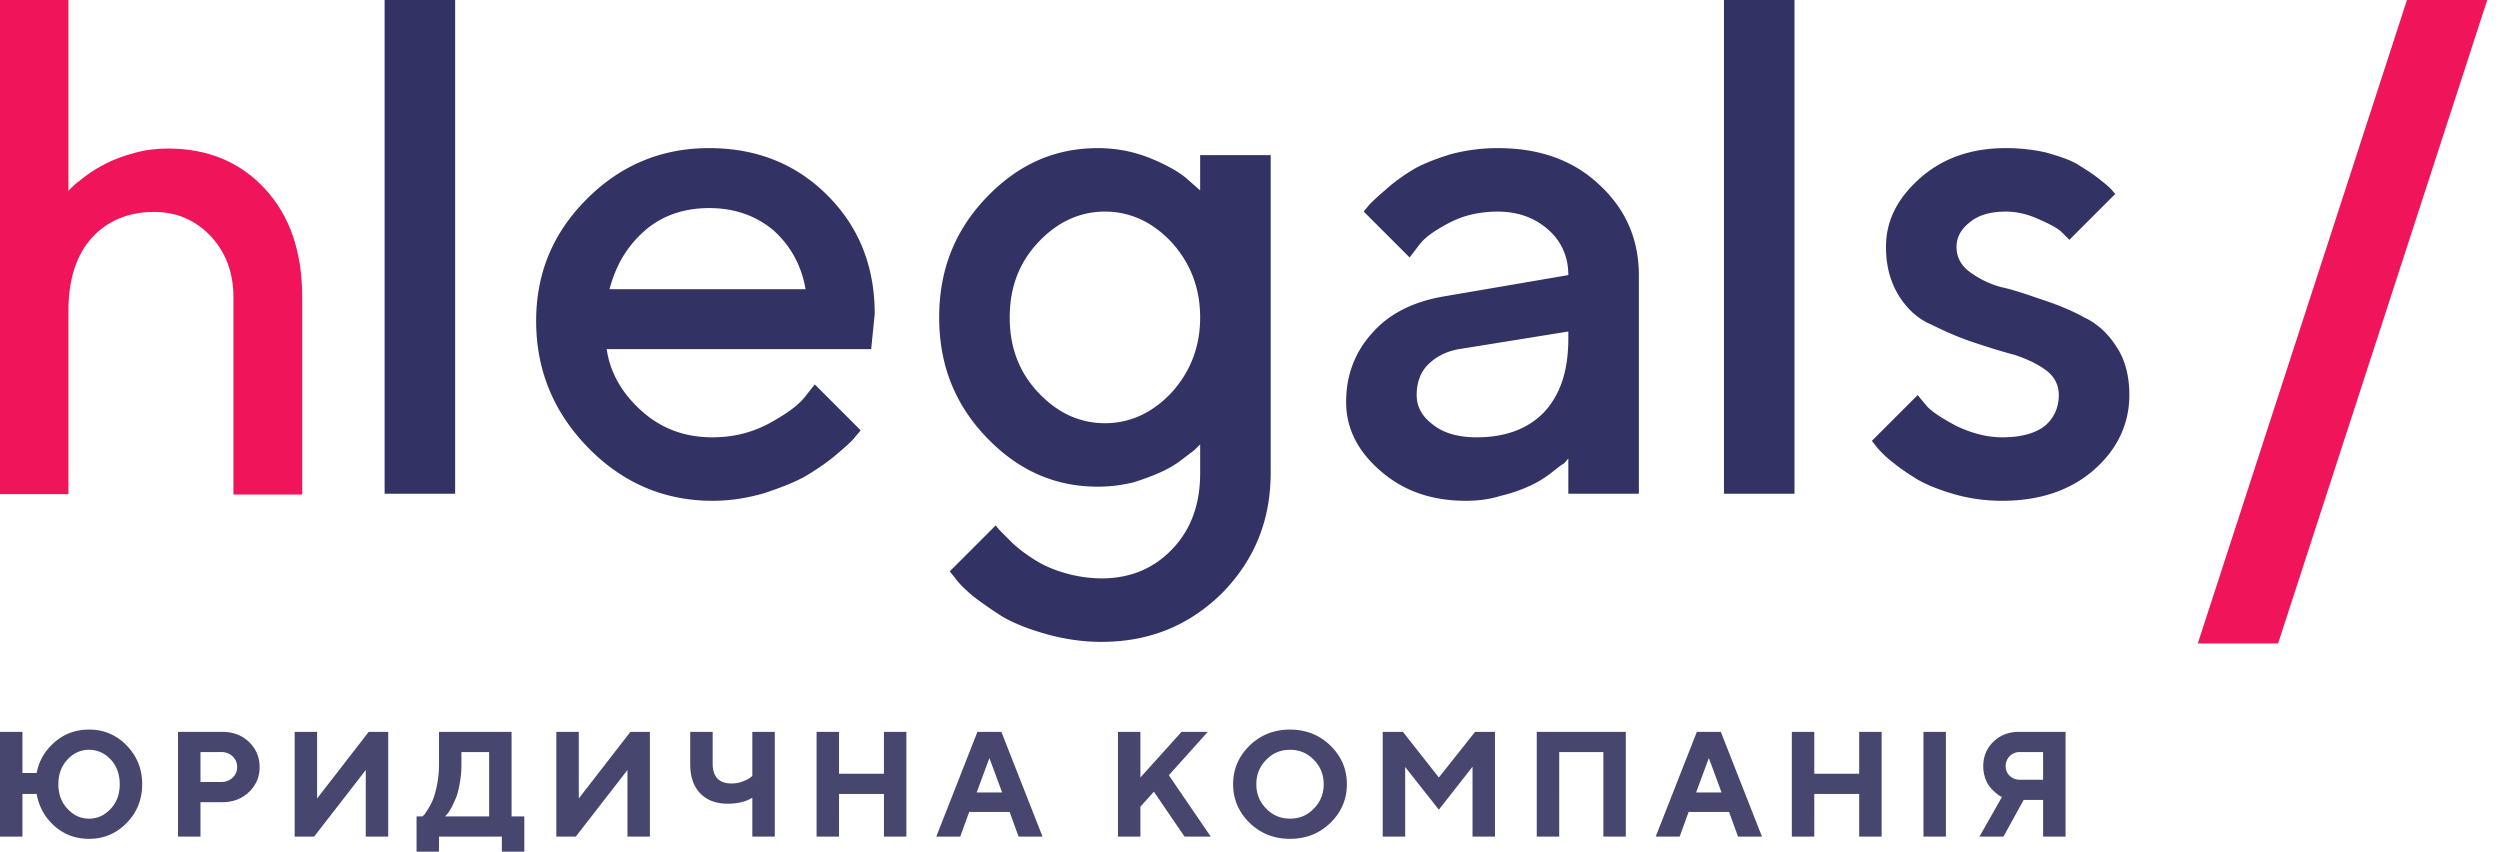 <svg width="182" height="62" fill="none" xmlns="http://www.w3.org/2000/svg"><path d="M10.351 57.091c0-1.111-.381-2.048-1.133-2.822a3.675 3.675 0 00-2.735-1.155c-.97 0-1.809.305-2.517.926-.697.61-1.133 1.351-1.296 2.234H1.634v-2.996H0v7.627h1.634v-3.106H2.67a3.97 3.97 0 001.296 2.332c.698.621 1.537.937 2.517.937 1.068 0 1.983-.381 2.735-1.155.752-.762 1.133-1.71 1.133-2.822zm-1.634 0c0 .72-.218 1.319-.654 1.787-.447.48-.97.72-1.58.72-.61 0-1.133-.24-1.569-.72-.447-.468-.665-1.068-.665-1.787 0-.719.218-1.318.665-1.798.436-.468.959-.708 1.57-.708.61 0 1.132.24 1.58.708.435.48.653 1.08.653 1.798zm4.243-3.813v7.627h1.635V58.4h1.58c.784 0 1.438-.25 1.95-.74a2.432 2.432 0 00.774-1.82c0-.73-.262-1.33-.774-1.83-.523-.491-1.166-.73-1.95-.73H12.96zm3.16 1.471c.327 0 .6.109.817.316.218.207.327.469.327.774 0 .305-.109.566-.327.773-.218.207-.49.316-.817.316h-1.525V54.75h1.525zm12.142 6.156v-7.627h-1.417l-3.759 4.849v-4.849h-1.634v7.627h1.416l3.76-4.848v4.848h1.634zm2.063-1.471v3.051h1.634v-1.58h4.576v1.58h1.635v-3.05h-.927v-6.157H31.96v2.343c0 .512-.044.991-.13 1.438a7.289 7.289 0 01-.284 1.09 5.089 5.089 0 01-.37.73c-.142.218-.23.36-.284.425-.065.054-.098.109-.13.13h-.436zm3.268-3.813v-.872h2.016v4.685h-3.214l.13-.13c.077-.088.175-.23.295-.436.12-.207.228-.447.348-.72.12-.272.218-.642.294-1.089.088-.447.131-.926.131-1.438zm13.719 5.284v-7.627h-1.417l-3.76 4.849v-4.849h-1.633v7.627h1.416l3.76-4.848v4.848h1.634zm4.57-7.627h-1.635v2.343c0 .915.24 1.623.72 2.124.49.513 1.154.763 2.004.763.73 0 1.33-.142 1.798-.436v2.833h1.635v-7.627h-1.635v3.214l-.185.142c-.12.087-.305.174-.556.273a2.37 2.37 0 01-.784.13c-.436 0-.774-.12-1.014-.36-.228-.25-.348-.599-.348-1.056v-2.343zm14.104 0H64.35v3.051h-3.269v-3.05h-1.634v7.626h1.634V57.8h3.27v3.105h1.634v-7.627zm6.969 4.413h-1.852l.926-2.506.926 2.506zm.545 1.416l.653 1.798h1.744L72.9 53.278h-1.743l-2.996 7.627h1.743l.654-1.797H73.5zm9.522-5.829h-1.634v7.627h1.634v-2.179l.981-1.09 2.234 3.27h1.907l-3.051-4.468 2.833-3.16h-1.907l-2.997 3.323v-3.323zm8.439 3.813c0-.697.24-1.296.72-1.776.468-.49 1.046-.73 1.732-.73.686 0 1.264.24 1.732.73.48.48.72 1.079.72 1.776 0 .708-.24 1.297-.72 1.776-.468.49-1.046.73-1.732.73-.686 0-1.264-.24-1.733-.73-.479-.48-.719-1.068-.719-1.776zm-1.689 0c0 1.09.404 2.038 1.199 2.811.795.774 1.776 1.166 2.942 1.166 1.166 0 2.147-.392 2.942-1.166.795-.773 1.198-1.721 1.198-2.81 0-1.101-.403-2.038-1.198-2.812-.796-.774-1.776-1.166-2.942-1.166-1.166 0-2.147.392-2.942 1.166-.795.774-1.199 1.71-1.199 2.811zm14.976-.49l-2.615-3.323h-1.471v7.627h1.635V55.84l2.451 3.105 2.452-3.127v5.088h1.634v-7.627h-1.449l-2.637 3.323zm13.611-3.323h-6.483v7.627h1.635V54.75h3.214v6.156h1.634v-7.627zm6.971 4.413h-1.852l.926-2.506.926 2.506zm.545 1.416l.653 1.798h1.744l-2.997-7.627h-1.743l-2.996 7.627h1.743l.654-1.797h2.942zm11.108-5.829h-1.634v3.051h-3.269v-3.05h-1.634v7.626h1.634V57.8h3.269v3.105h1.634v-7.627zm4.679 0h-1.634v7.627h1.634v-7.627zm8.711 0h-3.378c-.763 0-1.384.24-1.874.72-.491.479-.741 1.078-.741 1.786 0 .305.054.589.141.861.099.272.207.48.338.632.12.152.251.294.414.425.153.13.262.218.327.25.055.022.109.055.142.066l-1.635 2.887h1.744l1.471-2.67h1.416v2.67h1.635v-7.627zm-4.359 2.506a1.01 1.01 0 011.035-1.035h1.689v2.016h-1.689c-.294 0-.544-.098-.741-.284a.93.93 0 01-.294-.697z" fill="#46466E"/><path d="M4.981 0H0v35.975h4.981V22.629c0-2.258.562-4.04 1.685-5.294 1.123-1.254 2.661-1.906 4.566-1.906 1.636 0 3.003.602 4.102 1.756 1.099 1.179 1.66 2.659 1.66 4.44V36H22V21.625c0-3.311-.903-5.92-2.71-7.877-1.807-1.957-4.176-2.935-7.057-2.935-.83 0-1.66.1-2.466.326-.83.226-1.49.477-2.027.752-.537.276-1.05.577-1.514.929-.464.35-.78.602-.927.752-.147.15-.269.251-.318.326V0z" fill="#F0145A"/><path d="M33.135 0H28v35.945h5.135V0zm30.287 25.418l.257-2.568c0-3.44-1.13-6.316-3.44-8.627-2.311-2.31-5.187-3.44-8.627-3.44-3.44 0-6.419 1.232-8.884 3.697-2.465 2.465-3.697 5.392-3.697 8.884 0 3.594 1.284 6.675 3.8 9.243 2.516 2.567 5.546 3.851 9.037 3.851 1.336 0 2.568-.205 3.8-.565 1.233-.41 2.26-.821 2.979-1.232.77-.462 1.54-.976 2.208-1.54.667-.566 1.13-.976 1.335-1.233.205-.257.36-.41.462-.565l-3.338-3.338-.77.976c-.513.616-1.386 1.232-2.619 1.9-1.284.668-2.619.976-4.056.976-2.003 0-3.698-.617-5.136-1.9-1.437-1.284-2.31-2.773-2.567-4.52h19.256zm-11.81-10.27c1.9 0 3.44.565 4.724 1.643 1.232 1.13 2.003 2.516 2.31 4.262H44.372c.463-1.746 1.284-3.132 2.568-4.262 1.232-1.078 2.824-1.643 4.673-1.643zm35.759 19.307c0 2.26-.667 4.108-2.054 5.546-1.335 1.387-3.03 2.106-5.135 2.106a9.707 9.707 0 01-2.722-.411c-.872-.257-1.54-.565-2.105-.924a11.6 11.6 0 01-1.592-1.182l-.924-.924c-.154-.154-.257-.308-.36-.41l-3.337 3.337.41.514c.257.359.72.821 1.336 1.335.616.462 1.335.975 2.156 1.489.822.462 1.849.873 3.133 1.232 1.283.36 2.619.565 4.005.565 3.492 0 6.367-1.18 8.78-3.543 2.363-2.413 3.544-5.29 3.544-8.78V11.296h-5.135v2.567l-.873-.77c-.565-.514-1.438-1.027-2.67-1.54a10.17 10.17 0 00-3.903-.77c-3.132 0-5.802 1.18-8.113 3.594-2.31 2.413-3.44 5.289-3.44 8.73 0 3.44 1.13 6.315 3.44 8.729 2.31 2.413 4.981 3.594 8.113 3.594.873 0 1.695-.103 2.568-.308a17.932 17.932 0 002.054-.77 7.653 7.653 0 001.54-.925c.462-.359.822-.616.925-.718l.36-.36v2.105zM73.507 23.107c0-2.157.667-3.954 2.054-5.443 1.386-1.49 3.03-2.26 4.878-2.26 1.848 0 3.492.77 4.878 2.26 1.335 1.49 2.054 3.286 2.054 5.443 0 2.157-.719 3.954-2.054 5.443-1.386 1.49-3.03 2.26-4.878 2.26-1.849 0-3.492-.77-4.878-2.26-1.387-1.489-2.054-3.286-2.054-5.443zm45.802 12.838V20.026c0-2.619-.976-4.827-2.876-6.573-1.9-1.797-4.365-2.67-7.394-2.67-1.181 0-2.362.154-3.492.462-1.13.36-2.054.72-2.722 1.13-.667.41-1.335.873-1.951 1.438-.616.513-.975.873-1.18 1.078-.155.206-.309.36-.412.514l3.338 3.337.668-.873c.41-.564 1.129-1.078 2.208-1.643 1.078-.565 2.259-.821 3.543-.821 1.489 0 2.721.462 3.697 1.335s1.438 2.002 1.438 3.286l-8.986 1.54c-2.209.36-4.006 1.233-5.238 2.62-1.284 1.386-1.951 3.08-1.951 5.083 0 1.9.821 3.543 2.464 4.981 1.695 1.49 3.749 2.208 6.265 2.208.873 0 1.695-.103 2.516-.36a11.082 11.082 0 002.106-.718 7.68 7.68 0 001.54-.925c.462-.359.77-.616.976-.718.154-.154.256-.309.308-.36v2.568h5.135zm-11.811-4.108c-1.335 0-2.413-.308-3.183-.925-.822-.616-1.181-1.335-1.181-2.156 0-.873.256-1.644.821-2.209.565-.564 1.335-.975 2.26-1.13l7.959-1.283v.514c0 2.31-.565 4.056-1.746 5.34-1.181 1.232-2.824 1.849-4.93 1.849zM130.64 0h-5.135v35.945h5.135V0zm23.349 14.12l-.308-.359c-.206-.205-.514-.462-.976-.821-.462-.36-.975-.668-1.54-1.027-.565-.308-1.335-.565-2.26-.822a13.33 13.33 0 00-2.875-.308c-2.516 0-4.57.719-6.214 2.157-1.694 1.489-2.516 3.132-2.516 5.032 0 1.386.308 2.516.924 3.543.617.976 1.387 1.695 2.363 2.106.924.462 1.951.924 3.029 1.283 1.079.36 2.054.668 3.03.925.924.308 1.694.667 2.311 1.13.616.462.924 1.078.924 1.797 0 .924-.359 1.694-1.027 2.259-.668.514-1.695.822-3.081.822-1.13 0-2.259-.308-3.338-.822-1.078-.565-1.746-1.027-2.105-1.386-.308-.36-.565-.668-.719-.873l-3.338 3.337.36.462a7.77 7.77 0 001.129 1.079c.565.462 1.181.873 1.849 1.284.719.41 1.643.77 2.722 1.078 1.078.308 2.259.462 3.44.462 2.722 0 4.981-.77 6.675-2.26 1.695-1.488 2.568-3.337 2.568-5.442 0-1.387-.308-2.568-.924-3.492-.617-.976-1.387-1.695-2.362-2.157-.925-.513-1.952-.924-3.03-1.284-1.078-.36-2.054-.719-3.03-.924a6.93 6.93 0 01-2.31-1.13c-.617-.462-.925-1.078-.925-1.797 0-.668.308-1.284.976-1.797.616-.514 1.489-.77 2.619-.77.821 0 1.643.205 2.413.564.822.36 1.387.668 1.643.925l.565.565 3.338-3.338z" fill="#323264"/><path fill-rule="evenodd" clip-rule="evenodd" d="M175.227 0h5.844l-15.226 46.843H160L175.227 0z" fill="#F0145A"/></svg>